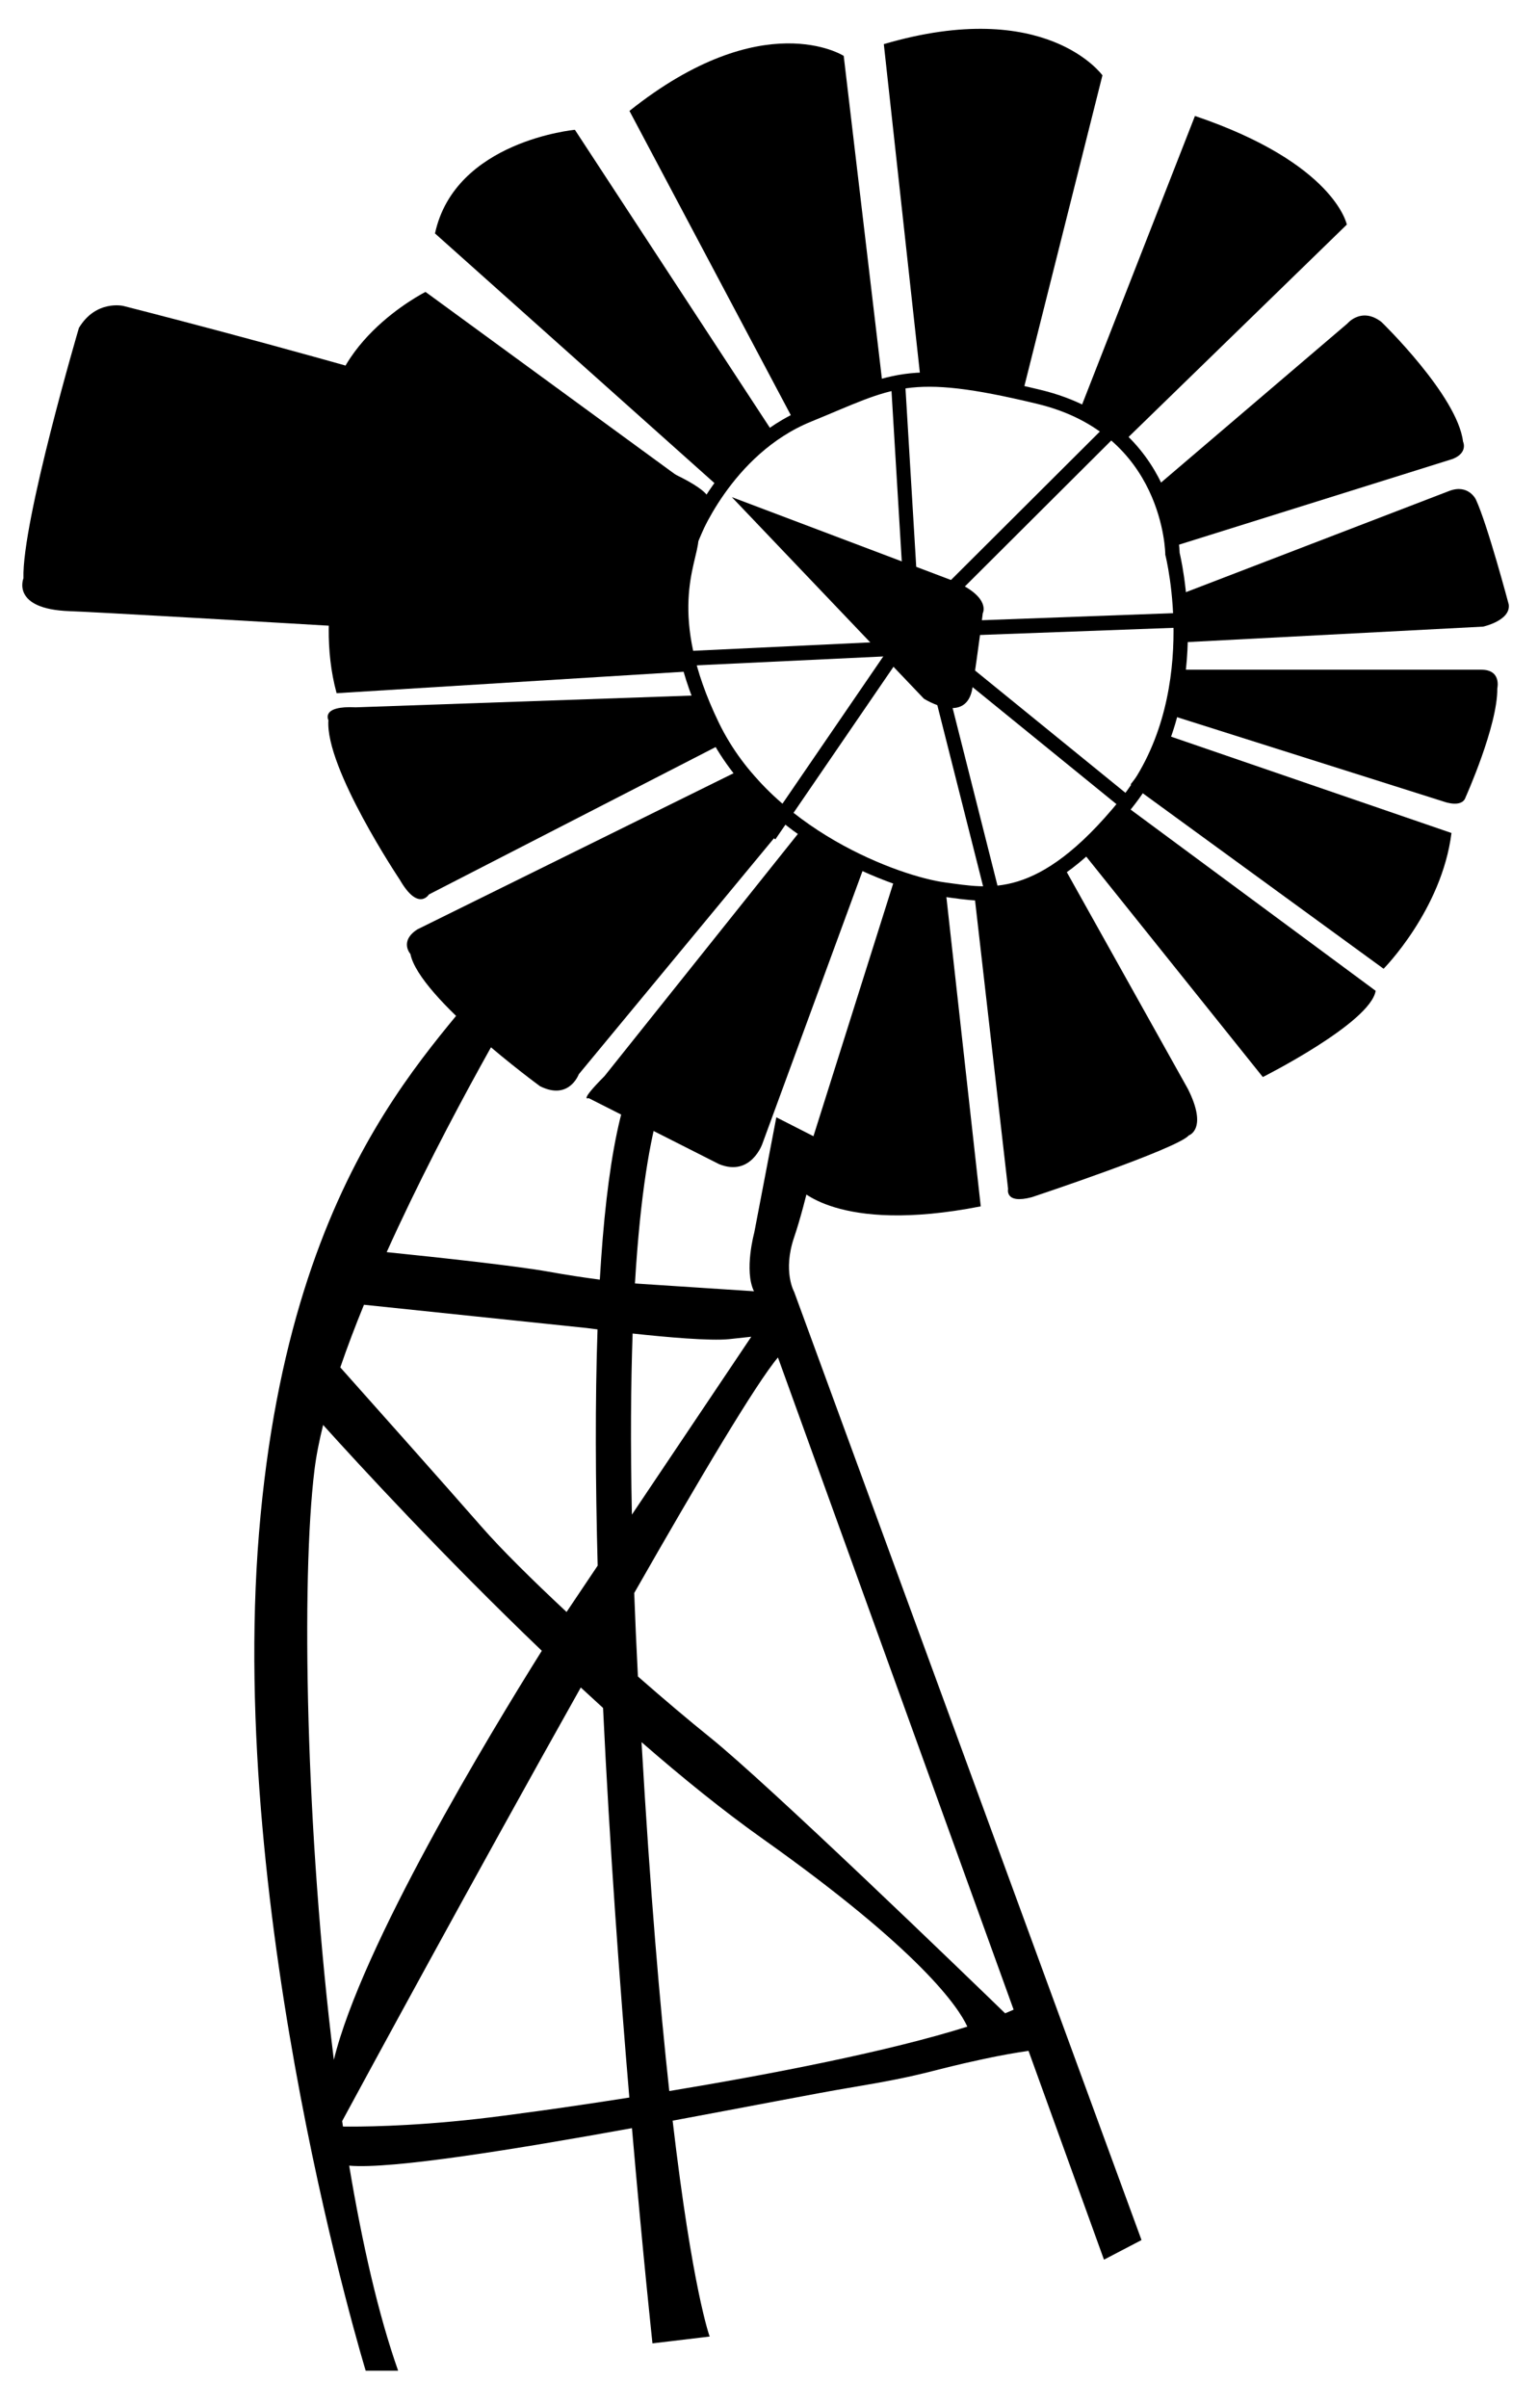 <?xml version="1.0" encoding="utf-8"?>
<!-- Generator: Adobe Illustrator 16.0.0, SVG Export Plug-In . SVG Version: 6.00 Build 0)  -->
<!DOCTYPE svg PUBLIC "-//W3C//DTD SVG 1.1//EN" "http://www.w3.org/Graphics/SVG/1.1/DTD/svg11.dtd">
<svg version="1.1" id="Layer_1" xmlns="http://www.w3.org/2000/svg" xmlns:xlink="http://www.w3.org/1999/xlink" x="0px" y="0px"
	 width="112.626px" height="176.22px" viewBox="0 0 112.626 176.22" enable-background="new 0 0 112.626 176.22"
	 xml:space="preserve">
<path fill="none" stroke="#000000" stroke-width="1.053" stroke-miterlimit="10" d="M50.625,39.433c0,0,2.461-6.576,8.579-9.066
	s7.174-3.661,16.879-1.32c9.705,2.341,9.775,11.483,9.775,11.483s2.742,10.751-3.446,18.357c-6.188,7.607-9.986,6.656-13.291,6.217
	c-3.307-0.439-13.038-3.876-16.962-11.995C48.234,44.992,50.554,41.115,50.625,39.433z"/>
<path d="M64.721,3.23l2.711,24.706c0,0,5.293,0,7.359,1.208L80.73,5.513C80.73,5.513,76.598-0.26,64.721,3.23z"/>
<path d="M46.094,8.117l12.298,23.176c0,0,3.913-3.29,6.261-2.96L61.784,4.09C61.784,4.09,55.893,0.311,46.094,8.117z"/>
<line x1="64.653" y1="4.574" x2="80.663" y2="4.574"/>
<path d="M65.493,64.391l-7.101,22.49c0,0,2.841,3.49,13.427,1.41l-2.582-23.229L65.493,64.391z"/>
<path d="M82.001,32.606l16.625-16.168c0,0-0.877-4.481-11.121-7.951L79.03,30.145L82.001,32.606z"/>
<path d="M63.246,63.518l-7.424,20.208c0,0-0.839,2.417-3.162,1.477l-9.554-4.834c0,0-0.775,0.336,1.162-1.611l14.588-18.261
	L63.246,63.518z"/>
<path d="M57.94,59.825L42.383,78.623c0,0-0.709,1.947-2.84,0.873c0,0-8.843-6.458-9.489-9.674c0,0-0.839-0.934,0.516-1.806
	l24.078-11.883L57.94,59.825z"/>
<path d="M84.538,35.731l14.135-12.057c0,0,1.025-1.238,2.49-0.109c0,0,5.562,5.385,5.972,8.748c0,0,0.396,0.814-0.751,1.275
	l-20.557,6.435L84.538,35.731z"/>
<path d="M53.098,54.32L31.409,65.464c0,0-0.774,1.275-2.13-1.074c0,0-5.487-8.19-5.229-11.682c0,0-0.582-1.074,2.001-0.94
	l24.981-0.873L53.098,54.32z"/>
<path d="M71.367,65.599l2.453,21.416c0,0-0.258,1.141,1.743,0.604c0,0,10.651-3.535,11.49-4.52c0,0,1.42-0.448-0.064-3.401
	l-9.231-16.516C77.757,63.182,72.658,66.203,71.367,65.599z"/>
<path d="M79.346,62.446l13.129,16.381c0,0,7.876-3.961,8.263-6.311L82.211,58.821L79.346,62.446z"/>
<path d="M106.29,60.966L85.568,53.85l-2.775,3.558l18.526,13.494C101.319,70.902,105.58,66.606,106.29,60.966z"/>
<path d="M56.657,31.737L42.099,9.5c0,0-8.779,0.806-10.245,7.585l20.95,18.706L56.657,31.737z"/>
<path d="M52.328,36.827L31.16,21.365c0,0-7.941,3.975-7.011,10.857l25.949,9.812L52.328,36.827z"/>
<path d="M24.649,50.734l25.933-1.602l-0.536-6.3L25.612,37.81C25.612,37.81,22.926,44.421,24.649,50.734z"/>
<path d="M109.646,50.381c0,0,0.323-1.365-1.161-1.365H86.537l-0.71,3.356l19.946,6.311c0,0,1.291,0.47,1.55-0.331
	C107.323,58.354,109.681,53.112,109.646,50.381z"/>
<path d="M108.071,36.545c0,0-0.556-1.147-1.948-0.612l-19.974,7.674l0.453,3.405l22.012-1.151c0,0,2.012-0.442,1.872-1.611
	C110.486,44.25,108.923,38.364,108.071,36.545z"/>
<polygon points="66.139,42.807 65.235,27.813 66.267,27.746 67.17,42.739 "/>
<polygon points="69.271,44.302 68.557,43.527 82.436,29.697 83.15,30.473 "/>
<polygon points="68.191,46.604 68.155,45.531 87.364,44.823 87.399,45.896 "/>
<polygon points="82.187,59.204 67.043,46.895 67.679,46.048 82.823,58.357 "/>
<polygon points="72.159,65.531 67.271,46.199 68.27,45.926 73.157,65.258 "/>
<polygon points="56.779,61.432 55.938,60.809 67.088,44.528 67.929,45.151 "/>
<polygon points="45.798,48.942 45.752,47.869 64.951,46.957 64.998,48.03 "/>
<g>
	<path d="M53.592,36.384l14.062,14.75c0,0,3.125,2,3.562-0.812s0.75-5.438,0.75-5.438s0.625-1.125-2-2.312L53.592,36.384z"/>
	<path d="M83.592,163.946L58.155,94.55c0,0-0.854-1.5,0-4s1.854-7.167,1.854-7.167l-3.159-1.61l-1.617,8.443
		c0,0-0.76,2.778-0.02,4.289l-8.559-0.56c0,0-0.058-0.004-0.157-0.013c0.801-13.417,2.97-15.55,2.97-15.55l-1.812-1.574
		c-2.121,2.191-3.248,8.482-3.73,16.846c-1.038-0.135-2.322-0.323-3.77-0.584c-2.316-0.418-7.85-1.02-11.839-1.428
		c4.537-10.051,10.276-19.568,10.276-19.568l-2-1.903c-3.188,5.414-15.312,13.836-17.625,42.024s7.812,61.312,7.812,61.312h2.375
		c-1.445-4.097-2.631-9.3-3.584-15.006c3.1,0.277,12.206-1.205,20.707-2.746c0.815,9.408,1.503,15.752,1.503,15.752l4.188-0.5
		c0,0-1.262-3.397-2.712-15.798c5.605-1.039,10.572-2.013,12.837-2.39c6-1,5.562-1.188,9.938-2.125
		c1.315-0.282,2.391-0.466,3.287-0.596l5.525,15.283L83.592,163.946z M53.393,98.009c0.558-0.057,1.104-0.117,1.623-0.176
		l-8.743,13.02c-0.109-5.191-0.077-9.571,0.053-13.255C48.812,97.868,51.998,98.151,53.393,98.009z M42.967,97.196
		c0,0,0.298,0.039,0.79,0.101c-0.182,5.274-0.154,11.178,0.01,17.288l-2.278,3.393c-2.502-2.335-4.773-4.578-6.209-6.219
		c-2.758-3.151-8.179-9.236-10.36-11.682c0.511-1.492,1.096-3.029,1.733-4.584L42.967,97.196z M23.03,107.571
		c0.125-1.021,0.346-2.125,0.632-3.281c2.568,2.847,8.793,9.614,16.014,16.527c-3.851,6.145-13.207,21.614-15.229,29.939
		C22.381,134.112,22.044,115.579,23.03,107.571z M35.03,155.071c-5.167,0.586-8.917,0.582-9.915,0.567
		c-0.02-0.133-0.041-0.265-0.06-0.398c1.406-2.597,9.634-17.774,17.475-31.735c0.541,0.502,1.084,1.001,1.631,1.497
		c0.487,10.203,1.234,20.326,1.924,28.513C41.063,154.306,36.893,154.86,35.03,155.071z M49.011,153.041
		c-0.687-6.278-1.399-14.603-2.032-25.536c2.989,2.602,5.997,5.035,8.863,7.066c11.629,8.243,14.358,12.363,14.995,13.754
		C65.108,150.134,56.485,151.804,49.011,153.041z M73.604,147.35c-2.979-2.885-17.385-16.804-21.637-20.216
		c-1.479-1.188-3.318-2.74-5.253-4.435c-0.111-2.143-0.199-4.166-0.271-6.108c4.797-8.409,8.934-15.357,10.525-17.242l17.258,47.734
		C74.024,147.173,73.823,147.262,73.604,147.35z"/>
	<path d="M5.78,23.997c0,0-4.188,14.2-4.062,18.325c0,0-0.938,2.253,3.375,2.408s45.274,2.634,45.274,2.634
		s-1.331-7.388,1.464-10.417S9.03,22.391,9.03,22.391S7.03,21.922,5.78,23.997z"/>
</g>
</svg>
